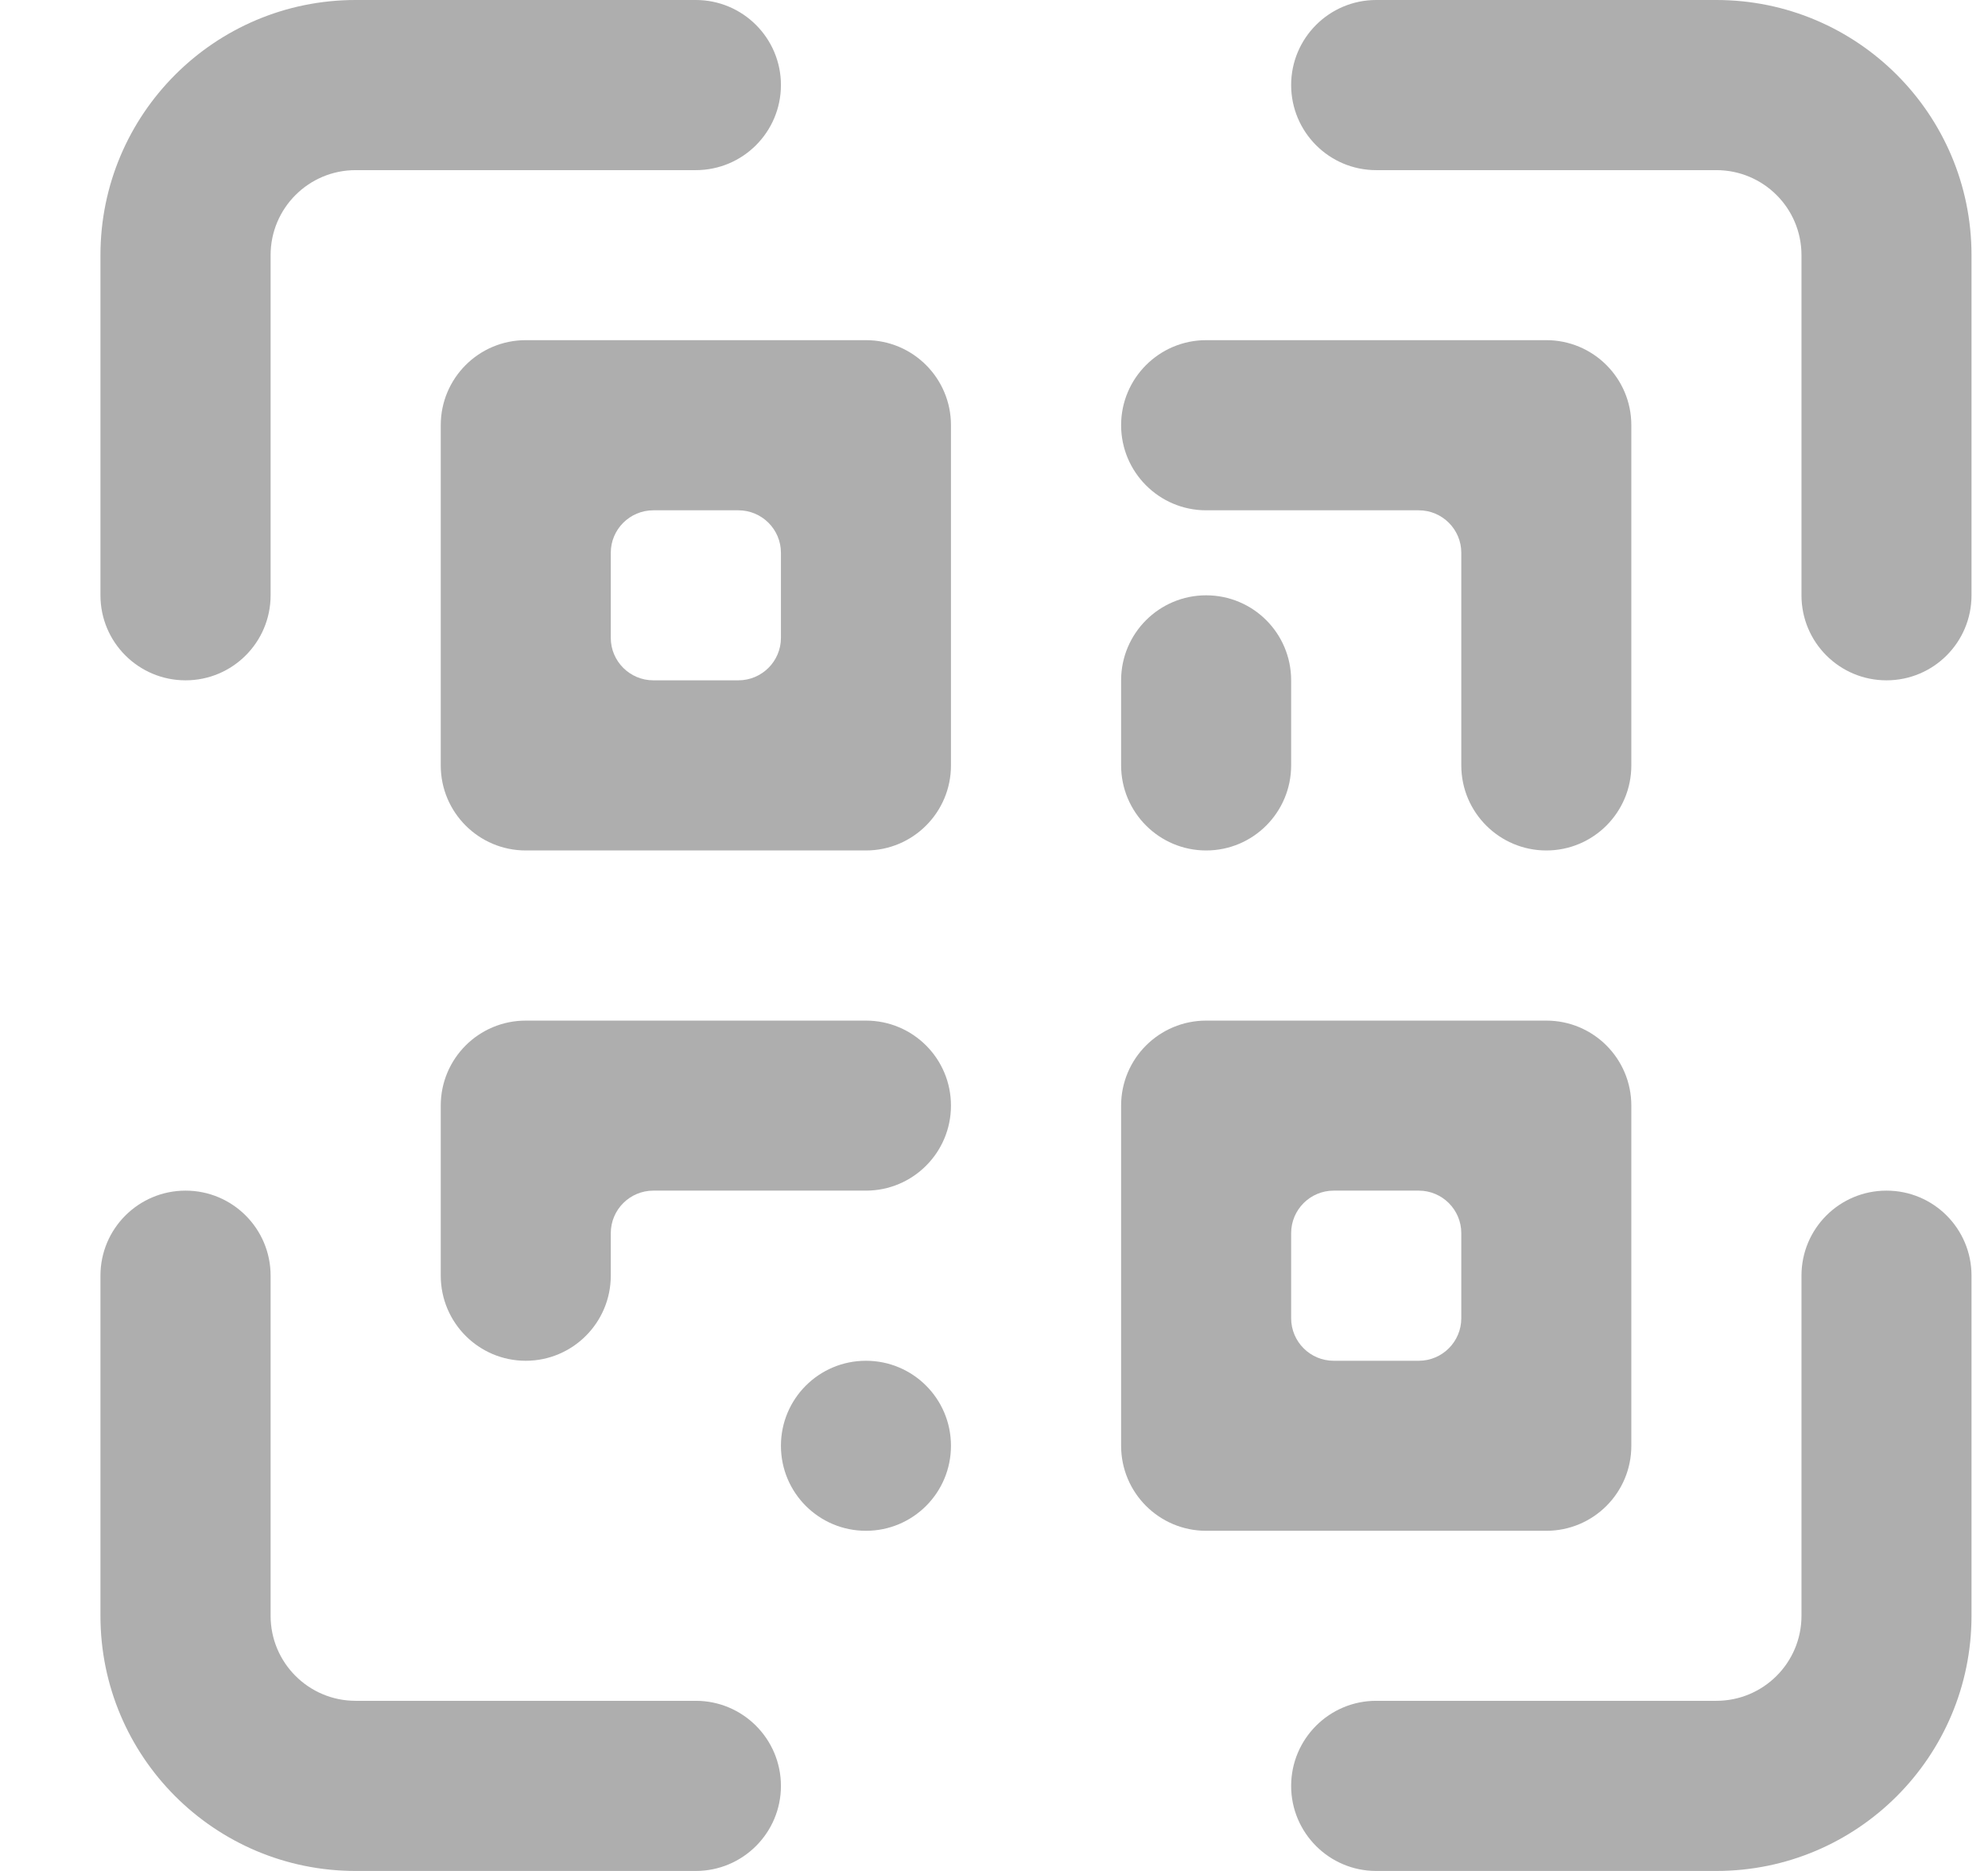 <svg width="17" height="16" viewBox="0 0 17 16" fill="none" xmlns="http://www.w3.org/2000/svg">
<path d="M16.859 2.182C16.859 0.977 15.882 0 14.677 0H11.768C11.367 0 11.041 0.326 11.041 0.727C11.041 1.129 11.367 1.455 11.768 1.455H14.677C15.079 1.455 15.405 1.78 15.405 2.182V5.091C15.405 5.493 15.73 5.818 16.132 5.818C16.534 5.818 16.859 5.493 16.859 5.091V2.182Z" fill="#AEAEAE"/>
<path d="M16.859 10.909C16.859 10.507 16.534 10.182 16.132 10.182C15.73 10.182 15.405 10.507 15.405 10.909V13.818C15.405 14.22 15.079 14.545 14.677 14.545H11.768C11.367 14.545 11.041 14.871 11.041 15.273C11.041 15.674 11.367 16 11.768 16H14.677C15.882 16 16.859 15.023 16.859 13.818V10.909Z" fill="#AEAEAE"/>
<path d="M3.041 14.545C2.64 14.545 2.314 14.22 2.314 13.818V10.909C2.314 10.507 1.988 10.182 1.587 10.182C1.185 10.182 0.859 10.507 0.859 10.909V13.818C0.859 15.023 1.836 16 3.041 16H5.95C6.352 16 6.678 15.674 6.678 15.273C6.678 14.871 6.352 14.545 5.95 14.545H3.041Z" fill="#AEAEAE"/>
<path d="M0.859 5.091C0.859 5.493 1.185 5.818 1.587 5.818C1.988 5.818 2.314 5.493 2.314 5.091V2.182C2.314 1.78 2.64 1.455 3.041 1.455H5.95C6.352 1.455 6.678 1.129 6.678 0.727C6.678 0.326 6.352 0 5.95 0H3.041C1.836 0 0.859 0.977 0.859 2.182V5.091Z" fill="#AEAEAE"/>
<path fill-rule="evenodd" clip-rule="evenodd" d="M8.132 3.636C8.132 3.235 7.807 2.909 7.405 2.909H4.496C4.094 2.909 3.769 3.235 3.769 3.636V6.546C3.769 6.947 4.094 7.273 4.496 7.273H7.405C7.807 7.273 8.132 6.947 8.132 6.546V3.636ZM6.678 4.727C6.678 4.527 6.515 4.364 6.314 4.364H5.587C5.386 4.364 5.223 4.527 5.223 4.727V5.455C5.223 5.655 5.386 5.818 5.587 5.818H6.314C6.515 5.818 6.678 5.655 6.678 5.455V4.727Z" fill="#AEAEAE"/>
<path fill-rule="evenodd" clip-rule="evenodd" d="M13.223 8.728C13.625 8.728 13.95 9.053 13.95 9.455V12.364C13.95 12.766 13.625 13.091 13.223 13.091H10.314C9.913 13.091 9.587 12.766 9.587 12.364V9.455C9.587 9.053 9.913 8.728 10.314 8.728H13.223ZM11.041 10.546C11.041 10.345 11.204 10.182 11.405 10.182H12.132C12.333 10.182 12.496 10.345 12.496 10.546V11.273C12.496 11.474 12.333 11.637 12.132 11.637H11.405C11.204 11.637 11.041 11.474 11.041 11.273V10.546Z" fill="#AEAEAE"/>
<path d="M10.314 2.909C9.913 2.909 9.587 3.235 9.587 3.636C9.587 4.038 9.913 4.364 10.314 4.364H12.132C12.333 4.364 12.496 4.527 12.496 4.727V6.546C12.496 6.947 12.822 7.273 13.223 7.273C13.625 7.273 13.95 6.947 13.95 6.546V3.636C13.95 3.235 13.625 2.909 13.223 2.909H10.314Z" fill="#AEAEAE"/>
<path d="M10.314 5.091C9.913 5.091 9.587 5.416 9.587 5.818V6.545C9.587 6.947 9.913 7.273 10.314 7.273C10.716 7.273 11.041 6.947 11.041 6.545V5.818C11.041 5.416 10.716 5.091 10.314 5.091Z" fill="#AEAEAE"/>
<path d="M4.496 8.728C4.094 8.728 3.769 9.053 3.769 9.455V10.909C3.769 11.311 4.094 11.637 4.496 11.637C4.897 11.637 5.223 11.311 5.223 10.909V10.546C5.223 10.345 5.386 10.182 5.587 10.182H7.405C7.807 10.182 8.132 9.856 8.132 9.455C8.132 9.053 7.807 8.728 7.405 8.728H4.496Z" fill="#AEAEAE"/>
<path d="M7.405 11.637C7.003 11.637 6.678 11.962 6.678 12.364C6.678 12.766 7.003 13.091 7.405 13.091C7.807 13.091 8.132 12.766 8.132 12.364C8.132 11.962 7.807 11.637 7.405 11.637Z" fill="#AEAEAE"/>
</svg>
